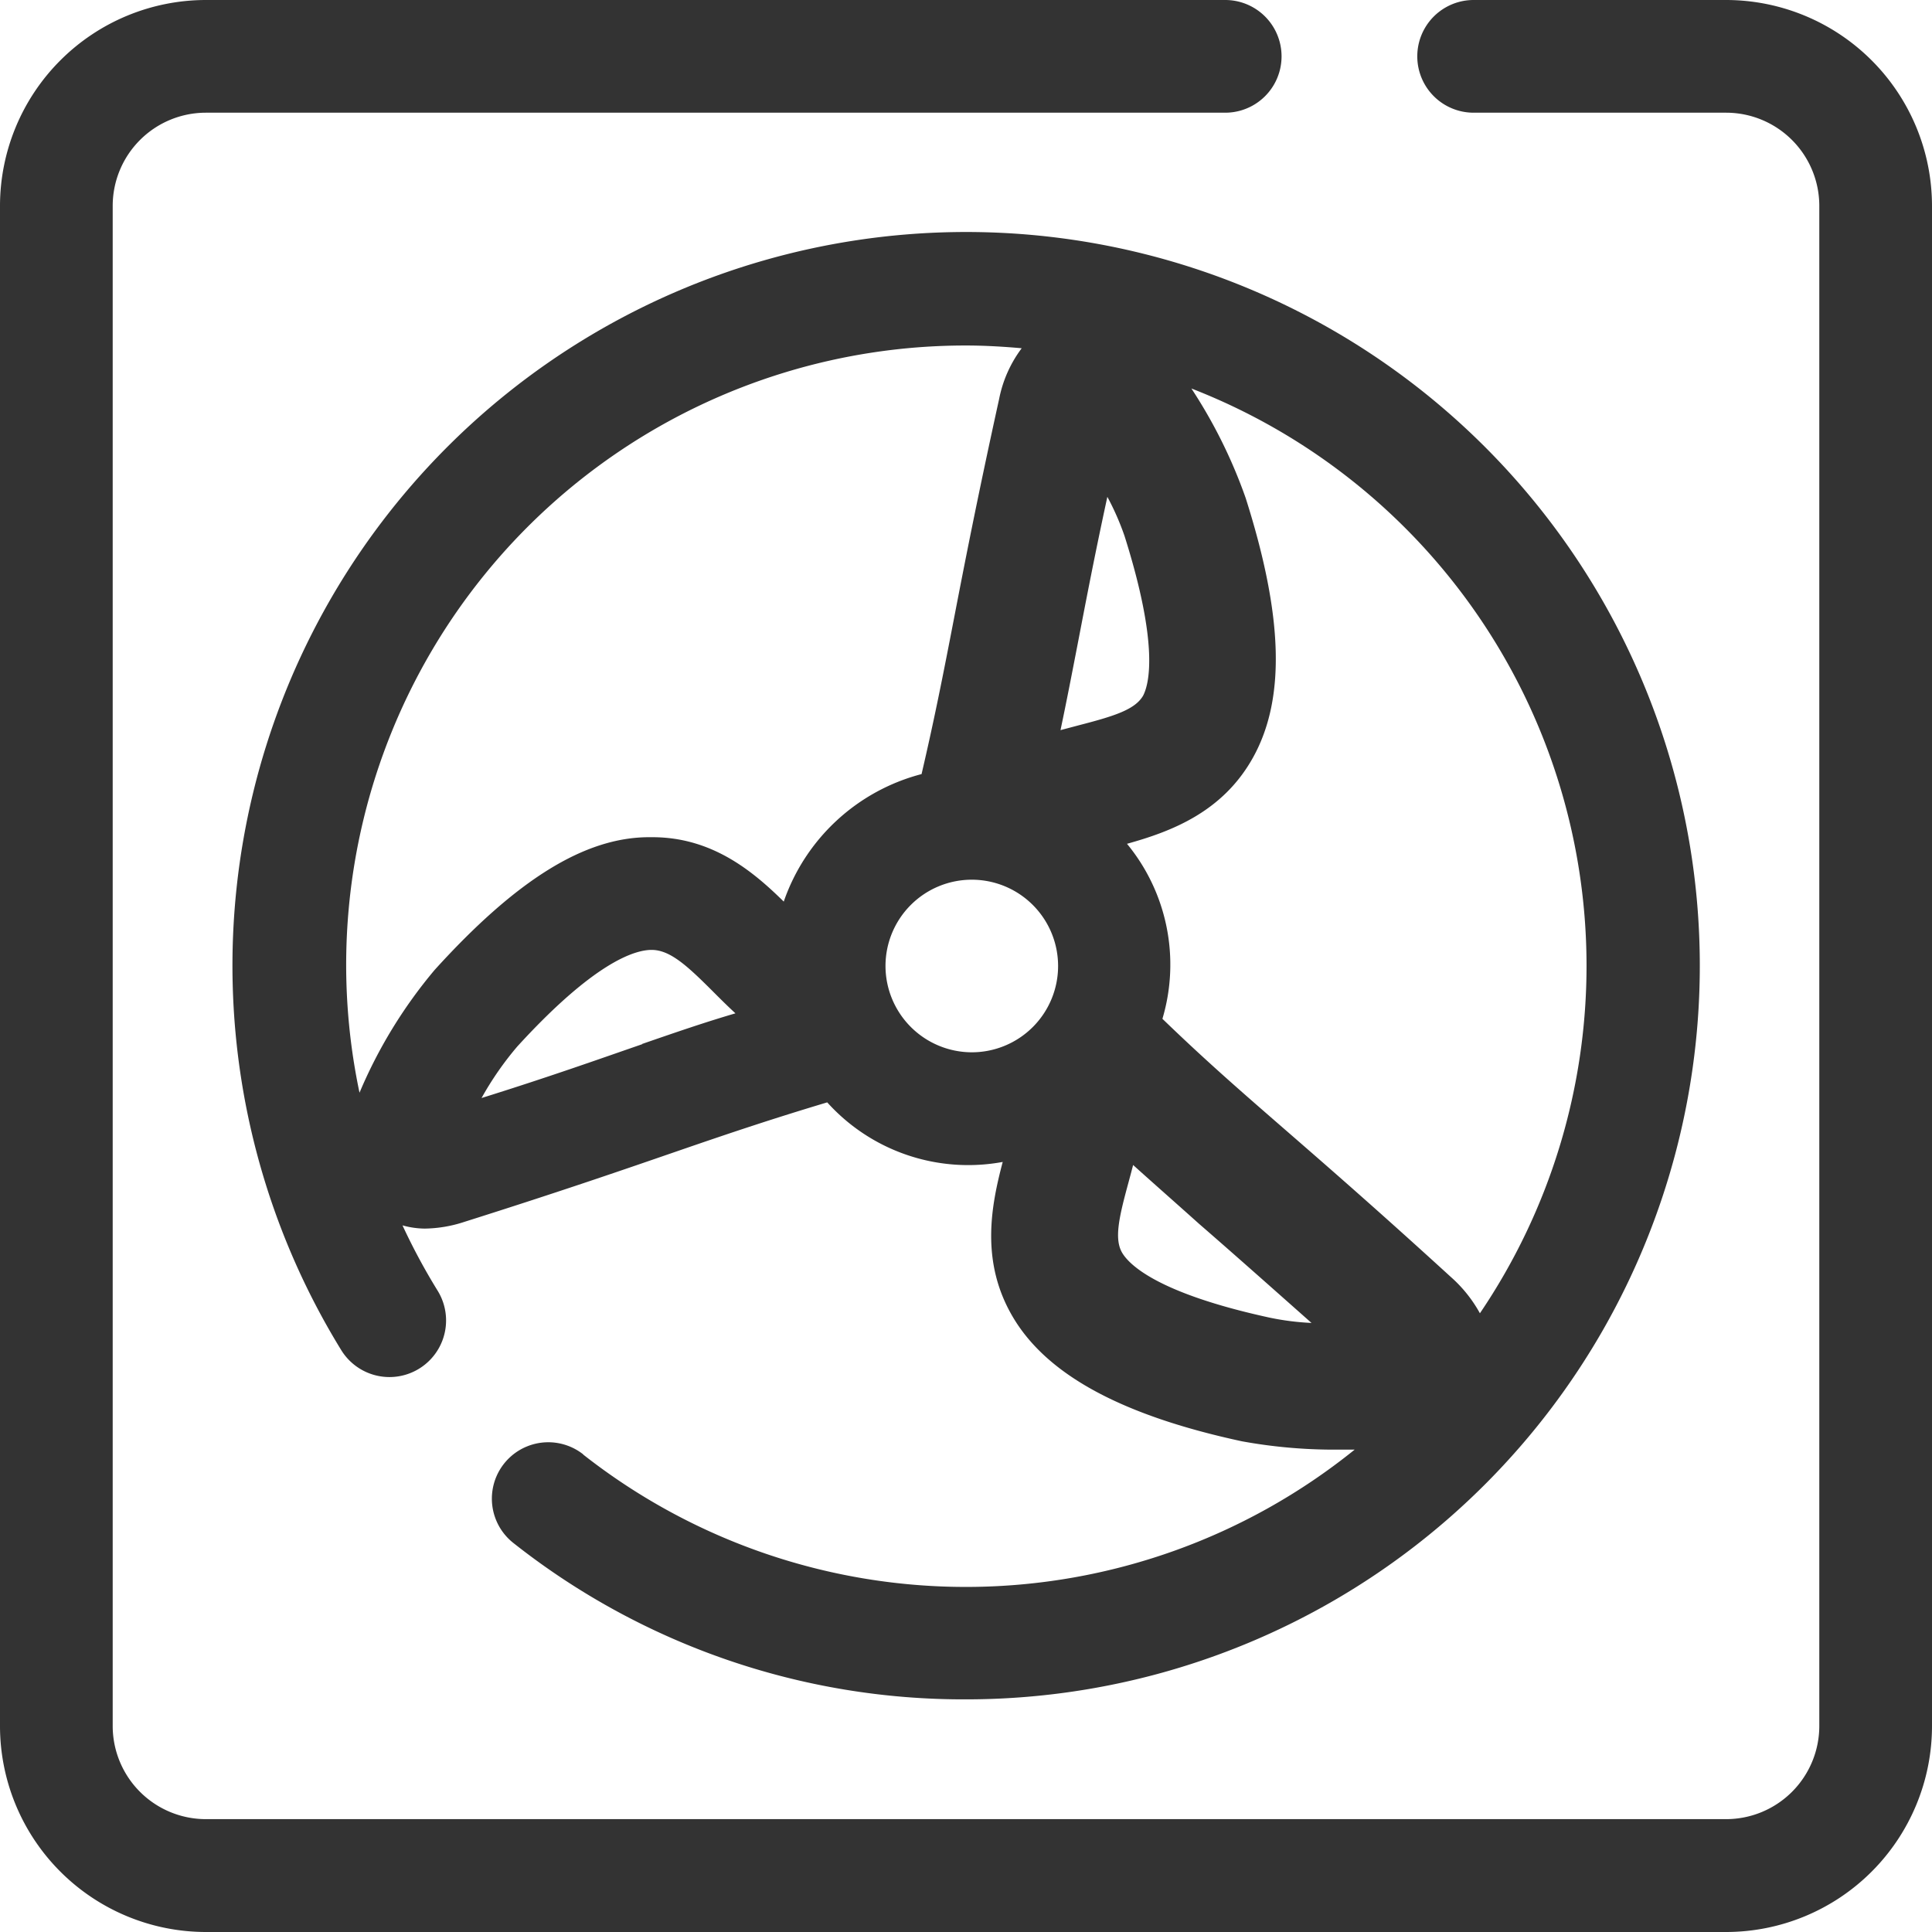<svg xmlns="http://www.w3.org/2000/svg" viewBox="0 0 120 120"><defs><style>.cls-1{fill:#333;}</style></defs><title>se_heat_pump</title><g id="Layer_2" data-name="Layer 2"><g id="icons-open_converted_333333_120x120" data-name="icons-open converted_333333_120x120"><path class="cls-1" d="M107.21,0H91.53a3.5,3.5,0,1,0,0,7h15.68A5.79,5.79,0,0,1,113,12.79v94.42a5.79,5.79,0,0,1-5.78,5.78H12.79A5.79,5.79,0,0,1,7,107.21V12.79A5.79,5.79,0,0,1,12.79,7H76.1a3.5,3.5,0,1,0,0-7H12.79A12.8,12.8,0,0,0,0,12.79v94.42A12.8,12.8,0,0,0,12.79,120h94.42A12.8,12.8,0,0,0,120,107.21V12.79A12.8,12.8,0,0,0,107.21,0Z"/><path class="cls-1" d="M36.22,90.33a3.5,3.5,0,1,0-4.33,5.51A45.07,45.07,0,0,0,60,105.55a45.57,45.57,0,1,0-38.81-21.7,3.5,3.5,0,0,0,6-3.67A38.74,38.74,0,0,1,25,76.11a5.25,5.25,0,0,0,1.38.2,8.17,8.17,0,0,0,2.47-.42c6.11-1.93,10.06-3.3,13.31-4.42s5.88-2,9.22-3a11.79,11.79,0,0,0,10.9,3.7c-.72,2.73-1.42,6.25.69,9.73s6.65,6,14.16,7.62a32,32,0,0,0,5.65.52c.44,0,.9,0,1.36,0a38.46,38.46,0,0,1-47.91.31ZM67,45.05l-1.13.3c.37-1.75.7-3.46,1.07-5.37.47-2.43,1-5.25,1.84-9.12a16.42,16.42,0,0,1,1.07,2.44C72,40.11,71.37,42.5,71,43.21,70.49,44.09,69.16,44.49,67,45.05ZM27,60.24a29.81,29.81,0,0,0-4.67,7.63A38.47,38.47,0,0,1,60,21.46c1.17,0,2.32.07,3.46.17a7.72,7.72,0,0,0-1.4,3.14C60.69,31,59.89,35.12,59.24,38.49s-1.2,6.16-2,9.59A12.35,12.35,0,0,0,48.68,56c-1.91-1.88-4.44-4-8.16-4h-.2C36.3,52,32.06,54.66,27,60.24Zm12.91,4.61c-2.61.9-5.68,2-10,3.35A19.61,19.61,0,0,1,32.13,65c4.74-5.19,7.26-6,8.34-6h0c1.16,0,2.23,1,3.85,2.62.43.43.88.88,1.36,1.32C43.77,63.5,41.94,64.13,39.86,64.85ZM55,60a5.36,5.36,0,1,1,5.37,5.36A5.37,5.37,0,0,1,55,60ZM78.81,81.83c-7-1.53-8.68-3.31-9.1-4-.52-.86-.21-2.21.37-4.34.1-.37.2-.74.3-1.13C71.7,73.55,73,74.69,74.46,76c1.88,1.63,4,3.51,7,6.17A16.15,16.15,0,0,1,78.81,81.83ZM79.63,70c-2.75-2.39-4.8-4.18-7.43-6.72A11.8,11.8,0,0,0,70,52.41c2.69-.75,5.95-1.94,7.85-5.4,2-3.64,1.85-8.75-.48-16.08A31.24,31.24,0,0,0,74,24.13,38.47,38.47,0,0,1,91.92,81.57a8.42,8.42,0,0,0-1.8-2.25C85.39,75,82.23,72.26,79.63,70Z"/></g></g></svg>
